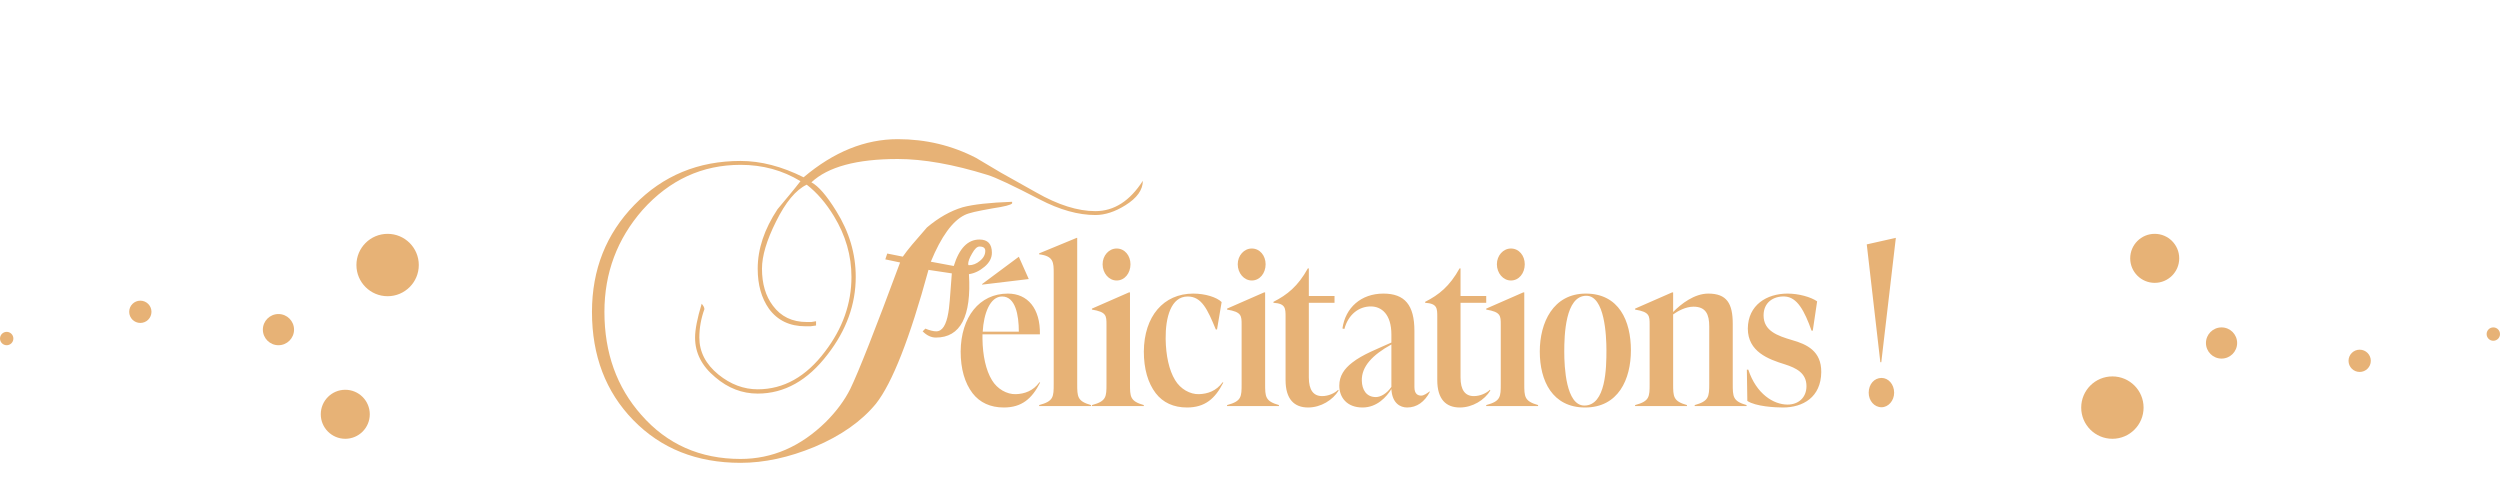 <svg width="1176" height="236" viewBox="0 0 1176 236" fill="none" xmlns="http://www.w3.org/2000/svg">
<path d="M537.592 85.043C537.592 89.313 534.847 93.156 529.357 96.572C524.477 99.622 519.78 101.147 515.266 101.147C507.214 101.147 498.491 98.707 489.097 93.827C476.409 87.239 468.235 83.396 464.575 82.298C448.471 77.296 434.38 74.795 422.302 74.795C403.026 74.795 389.484 78.455 381.676 85.775C384.97 87.483 388.874 91.997 393.388 99.317C399.488 109.077 402.538 119.386 402.538 130.244C402.538 143.176 398.146 155.315 389.362 166.661C379.968 178.983 368.988 185.144 356.422 185.144C349.102 185.144 342.453 182.582 336.475 177.458C330.131 172.212 326.959 165.99 326.959 158.792C326.959 155.01 327.996 149.703 330.07 142.871C330.924 143.847 331.351 144.701 331.351 145.433C329.765 149.825 328.972 154.278 328.972 158.792C328.972 165.502 331.961 171.297 337.939 176.177C343.673 180.813 349.834 183.131 356.422 183.131C368.622 183.131 379.175 177.214 388.081 165.38C396.377 154.522 400.525 142.81 400.525 130.244C400.525 120.24 397.78 110.724 392.29 101.696C388.508 95.474 384.238 90.533 379.48 86.873C374.356 89.313 369.537 95.108 365.023 104.258C360.631 113.042 358.435 120.423 358.435 126.401C358.435 133.477 360.143 139.272 363.559 143.786C367.341 148.91 372.648 151.472 379.48 151.472C380.212 151.472 380.944 151.472 381.676 151.472C382.408 151.35 383.14 151.228 383.872 151.106V153.119C383.018 153.241 382.164 153.363 381.31 153.485C380.578 153.485 379.785 153.485 378.931 153.485C371.489 153.485 365.755 150.74 361.729 145.25C358.191 140.248 356.422 133.965 356.422 126.401C356.422 117.129 359.533 107.796 365.755 98.402C367.585 96.206 369.415 94.01 371.245 91.814C373.075 89.618 374.844 87.422 376.552 85.226C368.134 80.102 358.74 77.54 348.37 77.54C330.314 77.54 314.942 84.616 302.254 98.768C290.298 112.432 284.32 128.414 284.32 146.714C284.32 165.99 290.115 182.155 301.705 195.209C313.783 208.995 329.338 215.888 348.37 215.888C363.254 215.888 376.613 210.093 388.447 198.503C393.449 193.501 397.292 188.316 399.976 182.948C403.88 174.896 411.688 155.071 423.4 123.473L416.446 122.009L417.361 119.264L424.681 120.728C425.779 119.142 427.243 117.251 429.073 115.055C431.025 112.737 433.343 110.053 436.027 107.003C441.517 102.367 447.129 99.195 452.863 97.487C457.865 96.145 465.612 95.291 476.104 94.925V95.657C475.616 96.389 472.505 97.182 466.771 98.036C463.355 98.646 460.549 99.195 458.353 99.683C456.279 100.171 454.754 100.659 453.778 101.147C448.044 103.953 442.737 111.273 437.857 123.107L448.654 125.12C451.216 116.824 455.242 112.676 460.732 112.676C464.636 112.676 466.588 114.75 466.588 118.898C466.588 121.338 465.429 123.534 463.111 125.486C460.793 127.438 458.353 128.597 455.791 128.963C457.011 148.849 451.826 158.792 440.236 158.792C438.04 158.792 435.966 157.816 434.014 155.864L435.295 154.583C437.369 155.437 439.077 155.864 440.419 155.864C443.225 155.864 445.116 152.936 446.092 147.08C446.458 145.494 447.007 139.333 447.739 128.597L436.759 126.95C427.975 159.158 419.74 180.142 412.054 189.902C405.222 198.198 395.584 204.969 383.14 210.215C371.062 215.217 359.472 217.718 348.37 217.718C327.752 217.718 310.916 211.008 297.862 197.588C284.93 184.29 278.464 167.332 278.464 146.714C278.464 126.828 285.113 110.053 298.411 96.389C311.831 82.603 328.484 75.71 348.37 75.71C357.886 75.71 367.768 78.272 378.016 83.396C392.168 71.44 406.93 65.462 422.302 65.462C435.478 65.462 447.739 68.39 459.085 74.246C462.257 76.076 466.161 78.394 470.797 81.2C475.555 83.884 481.106 86.995 487.45 90.533C497.698 96.389 506.97 99.317 515.266 99.317C524.05 99.317 531.492 94.559 537.592 85.043ZM463.477 117.983C463.477 116.641 462.562 115.97 460.732 115.97C459.634 115.97 458.475 117.068 457.255 119.264C456.035 121.338 455.425 122.985 455.425 124.205C455.425 124.571 455.547 124.754 455.791 124.754C457.621 124.754 459.329 124.083 460.915 122.741C462.623 121.399 463.477 119.813 463.477 117.983ZM462.041 133.886L461.927 133.658L479.255 120.776L483.929 131.264L462.041 133.886ZM474.125 138.104C483.359 138.104 489.401 145.058 489.173 157.256H462.155V159.422C462.269 167.288 463.751 174.128 466.601 178.802C469.109 183.02 473.669 185.528 477.773 185.414C481.877 185.3 485.981 183.932 488.945 179.828L489.287 179.942C485.411 187.58 480.623 191.684 472.187 191.684C465.917 191.684 460.901 189.404 457.481 184.958C453.833 180.17 451.895 173.558 451.895 165.35C452.009 149.162 460.673 138.104 474.125 138.104ZM462.269 156.002H479.255C479.255 148.136 477.659 139.472 471.389 139.472C465.689 139.472 462.725 147.566 462.269 156.002ZM495.661 180.512V128.528C495.661 123.512 495.661 120.434 488.821 119.636V119.18L506.491 111.884H506.719V180.512C506.719 186.554 506.719 188.72 513.217 190.544V191H488.821V190.544C495.661 188.72 495.661 186.668 495.661 180.512ZM525.276 116.9C529.038 116.9 531.774 120.206 531.774 124.31C531.774 128.528 529.038 131.948 525.276 131.948C521.628 131.948 518.664 128.528 518.664 124.31C518.664 120.206 521.628 116.9 525.276 116.9ZM531.546 137.534V180.512C531.546 186.554 531.546 188.72 538.044 190.544V191H513.648V190.544C520.488 188.72 520.488 186.668 520.488 180.512V152.81C520.488 148.478 520.488 146.768 513.648 145.628V145.172L531.09 137.534H531.546ZM538.063 165.35C538.177 148.82 547.297 138.104 561.319 138.104C566.905 138.104 572.377 139.814 574.657 142.094L572.491 154.976H571.921C568.045 145.628 565.309 139.472 558.697 139.472C550.831 139.472 548.209 149.276 548.323 159.422C548.437 167.288 549.919 174.128 552.769 178.802C555.277 183.02 559.837 185.528 563.941 185.414C568.045 185.3 572.149 183.932 575.113 179.828L575.455 179.942C571.579 187.58 566.791 191.684 558.355 191.684C552.085 191.684 547.069 189.404 543.649 184.958C540.001 180.17 538.063 173.558 538.063 165.35ZM588.844 116.9C592.606 116.9 595.342 120.206 595.342 124.31C595.342 128.528 592.606 131.948 588.844 131.948C585.196 131.948 582.232 128.528 582.232 124.31C582.232 120.206 585.196 116.9 588.844 116.9ZM595.114 137.534V180.512C595.114 186.554 595.114 188.72 601.612 190.544V191H577.216V190.544C584.056 188.72 584.056 186.668 584.056 180.512V152.81C584.056 148.478 584.056 146.768 577.216 145.628V145.172L594.658 137.534H595.114ZM604.731 178.802V149.048C604.731 145.058 604.731 142.778 599.031 142.436V141.98C605.529 138.674 610.545 134.684 615.219 126.248H615.675V139.244H627.759V142.436H615.675V177.548C615.675 183.476 617.841 186.326 621.945 186.326C624.909 186.326 627.873 184.958 629.469 183.362L629.697 183.704C626.961 188.15 621.375 191.684 615.333 191.684C608.835 191.684 604.731 187.808 604.731 178.802ZM665.341 155.66V182.108C665.341 185.414 667.051 186.098 668.533 186.098C669.787 186.098 671.383 184.958 672.409 184.16L672.637 184.274C670.129 189.062 666.481 191.684 661.921 191.684C658.729 191.684 654.853 189.746 654.511 183.02C652.231 186.668 647.785 191.684 640.945 191.684C633.421 191.684 630.001 186.782 630.001 181.424C630.001 176.75 632.395 173.444 636.043 170.594C640.945 166.718 648.013 164.096 654.511 161.132V157.37C654.511 147.794 649.837 144.146 644.821 144.146C639.235 144.146 634.219 147.908 632.395 154.748L631.483 154.52C632.851 144.716 640.261 138.104 650.749 138.104C660.781 138.104 665.341 143.462 665.341 155.66ZM654.511 181.994V162.044C645.619 166.946 640.375 172.418 640.603 179.144C640.717 183.248 642.655 186.782 647.215 186.782C649.381 186.782 652.345 185.186 654.511 181.994ZM676.092 178.802V149.048C676.092 145.058 676.092 142.778 670.392 142.436V141.98C676.89 138.674 681.906 134.684 686.58 126.248H687.036V139.244H699.12V142.436H687.036V177.548C687.036 183.476 689.202 186.326 693.306 186.326C696.27 186.326 699.234 184.958 700.83 183.362L701.058 183.704C698.322 188.15 692.736 191.684 686.694 191.684C680.196 191.684 676.092 187.808 676.092 178.802ZM710.748 116.9C714.51 116.9 717.246 120.206 717.246 124.31C717.246 128.528 714.51 131.948 710.748 131.948C707.1 131.948 704.136 128.528 704.136 124.31C704.136 120.206 707.1 116.9 710.748 116.9ZM717.018 137.534V180.512C717.018 186.554 717.018 188.72 723.516 190.544V191H699.12V190.544C705.96 188.72 705.96 186.668 705.96 180.512V152.81C705.96 148.478 705.96 146.768 699.12 145.628V145.172L716.562 137.534H717.018ZM745.975 138.104C761.593 138.104 767.179 150.986 767.179 164.78C767.179 178.46 761.251 191.684 745.633 191.684C730.243 191.684 724.315 179.144 724.315 165.35C724.315 151.784 730.585 138.104 745.975 138.104ZM746.203 139.13C736.285 139.13 735.829 157.712 735.829 165.464C735.829 172.646 736.627 190.772 745.291 190.772C755.437 190.772 755.665 172.988 755.665 164.78C755.665 157.826 754.867 139.13 746.203 139.13ZM804.03 180.512V153.494C804.03 147.908 802.434 144.26 796.62 144.26C792.972 144.26 789.21 146.312 787.044 147.908V180.512C787.044 186.554 787.044 188.72 793.542 190.544V191H769.146V190.544C775.986 188.72 775.986 186.668 775.986 180.512V152.81C775.986 148.478 775.986 146.768 769.146 145.628V145.172L786.588 137.534H787.044V146.768C790.806 142.892 797.076 138.104 803.574 138.104C812.238 138.104 815.088 142.664 815.088 152.354V180.512C815.088 186.554 815.088 188.72 821.586 190.544V191H797.19V190.544C803.802 188.72 804.03 186.668 804.03 180.512ZM839.503 139.472C834.259 139.244 829.585 142.208 829.585 148.364C829.585 155.66 836.083 157.94 843.037 159.992C849.877 161.93 856.831 165.122 856.717 175.04C856.603 186.896 848.053 191.684 838.705 191.684C835.057 191.684 825.937 191.228 821.947 188.606L821.719 173.9H822.403C826.165 185.3 834.259 190.316 840.871 190.316C845.887 190.316 849.763 187.124 849.763 181.652C849.763 175.496 844.975 173.102 839.617 171.392C831.865 168.998 822.175 165.464 822.175 154.52C822.289 143.462 831.067 138.104 840.871 138.104C846.115 138.104 851.815 139.7 854.779 141.752L852.727 155.546H852.157C848.851 146.312 845.431 139.7 839.503 139.472ZM878.123 114.962L891.803 111.884L884.963 170.366H884.507L878.123 114.962ZM885.077 177.776C888.269 177.776 891.005 180.74 891.005 184.73C891.005 188.492 888.269 191.57 885.077 191.57C881.657 191.57 879.035 188.492 879.035 184.73C879.035 180.74 881.657 177.776 885.077 177.776Z" fill="#E7B276"/>
<circle cx="14.67" cy="14.67" r="14.67" transform="matrix(-1 0 0 1 197 110)" fill="#E7B276"/>
<circle cx="7.335" cy="7.335" r="7.335" transform="matrix(-1 0 0 1 138.32 147.723)" fill="#E7B276"/>
<circle cx="5.239" cy="5.239" r="5.239" transform="matrix(-1 0 0 1 71.25 141.436)" fill="#E7B276"/>
<circle cx="3.144" cy="3.144" r="3.144" transform="matrix(-1 0 0 1 6.289 156.106)" fill="#E7B276"/>
<circle cx="11.527" cy="11.527" r="11.527" transform="matrix(-1 0 0 1 173.945 183.35)" fill="#E7B276"/>
<circle cx="14.67" cy="14.67" r="14.67" transform="matrix(1 0 0 -1 979 206.404)" fill="#E7B276"/>
<circle cx="7.335" cy="7.335" r="7.335" transform="matrix(1 0 0 -1 1037.68 168.681)" fill="#E7B276"/>
<circle cx="5.239" cy="5.239" r="5.239" transform="matrix(1 0 0 -1 1104.75 174.967)" fill="#E7B276"/>
<circle cx="3.144" cy="3.144" r="3.144" transform="matrix(1 0 0 -1 1169.71 160.297)" fill="#E7B276"/>
<circle cx="11.527" cy="11.527" r="11.527" transform="matrix(1 0 0 -1 1002.05 133.053)" fill="#E7B276"/>
</svg>
